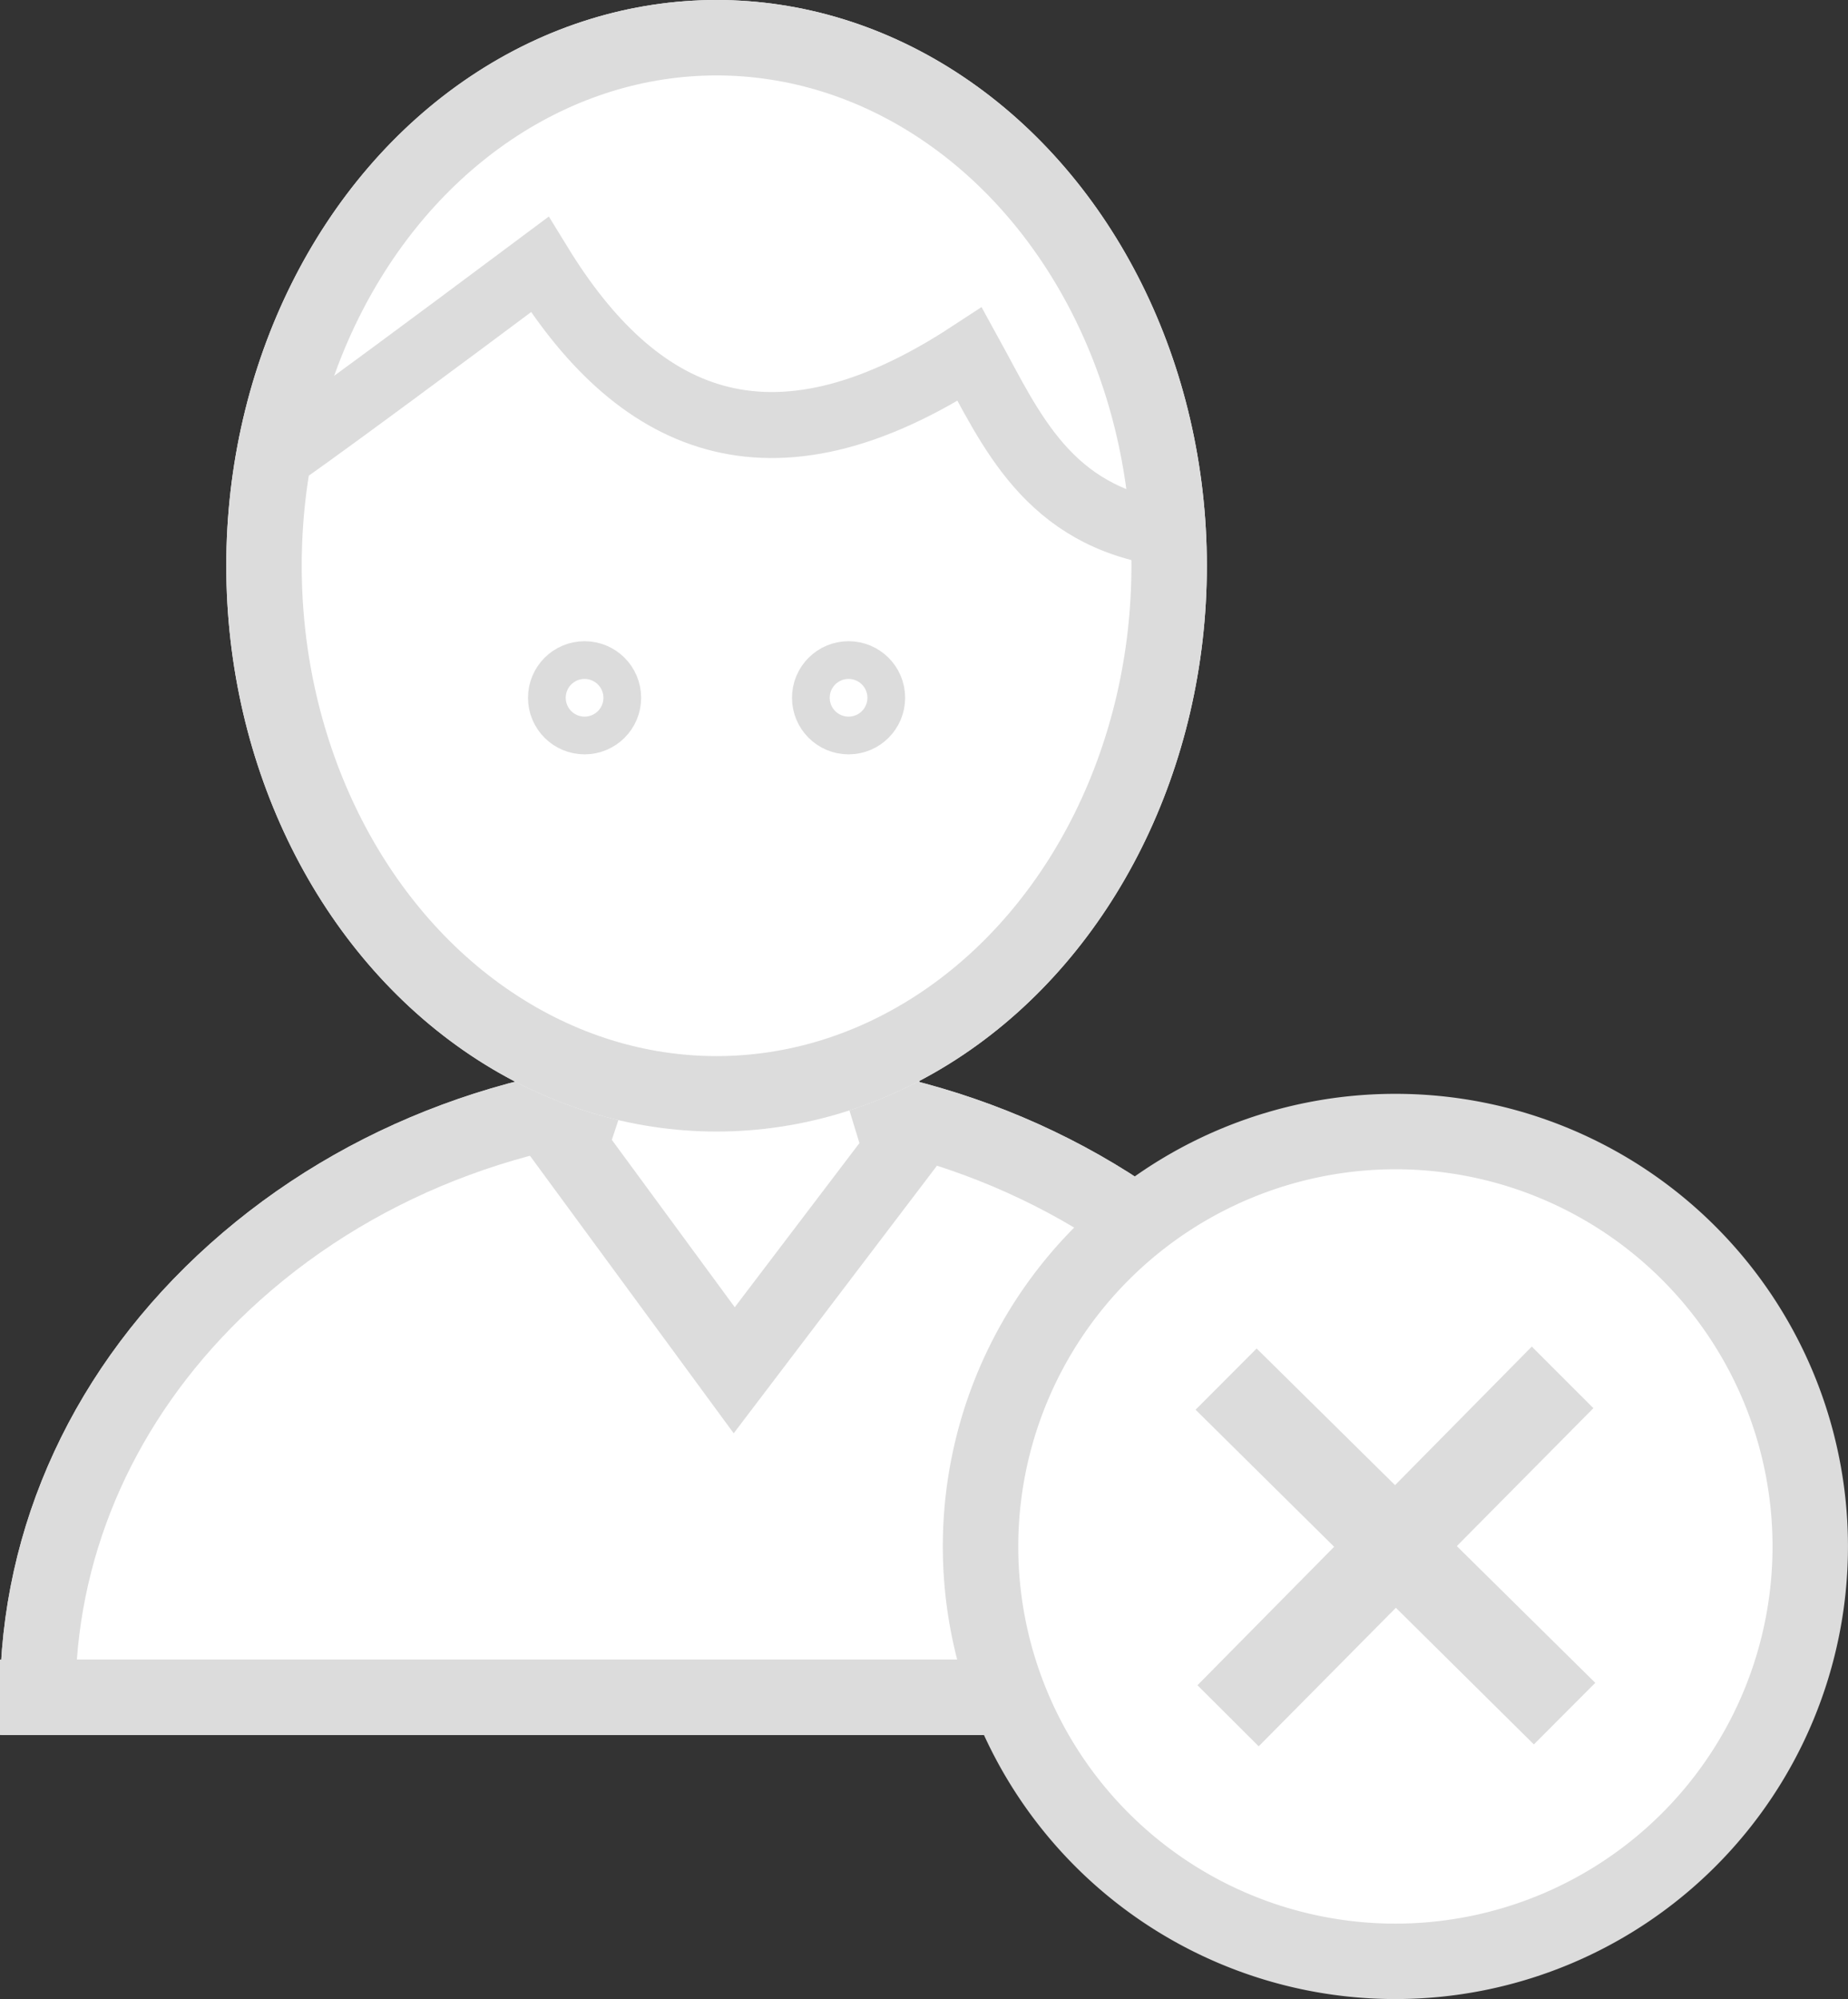 <svg xmlns="http://www.w3.org/2000/svg" xmlns:xlink="http://www.w3.org/1999/xlink" width="49" height="53" viewBox="0 0 49 53">
  <rect x="0" y="0" width="49" height="53" fill="#333333" stroke="none"/>
  <defs>
    <clipPath id="clip-path">
      <rect id="사각형" width="49" height="53" transform="translate(673 677)" fill="#fff"/>
    </clipPath>
  </defs>
  <g id="icon_단순변심" transform="translate(-673 -677)" clip-path="url(#clip-path)">
    <g id="icon" transform="translate(674 677)">
      <g id="사람" transform="translate(-1)">
        <g id="빼기" transform="translate(-6590 6669)" fill="#fff">
          <path d="M 6627 -6624 L 6591 -6624 C 6591 -6628.253 6592.859 -6632.257 6596.233 -6635.276 C 6599.638 -6638.323 6604.172 -6640 6609 -6640 C 6613.829 -6640 6618.363 -6638.323 6621.768 -6635.276 C 6625.142 -6632.257 6627 -6628.253 6627 -6624 Z" stroke="none"/>
          <path d="M 6625.963 -6625 C 6625.696 -6628.59 6623.994 -6631.943 6621.102 -6634.531 C 6617.88 -6637.413 6613.583 -6639 6609 -6639 C 6604.418 -6639 6600.121 -6637.413 6596.899 -6634.531 C 6594.007 -6631.943 6592.305 -6628.59 6592.038 -6625 L 6625.963 -6625 M 6627.968 -6623 L 6627.967 -6623 L 6627.968 -6623 Z M 6627.968 -6623 L 6590.033 -6623 C 6590.011 -6623.333 6590 -6623.67 6590 -6624 C 6590 -6628.542 6591.977 -6632.811 6595.566 -6636.021 C 6599.155 -6639.232 6603.926 -6641 6609 -6641 C 6614.075 -6641 6618.846 -6639.232 6622.435 -6636.021 C 6626.024 -6632.811 6628 -6628.542 6628 -6624 C 6628 -6623.665 6627.99 -6623.329 6627.968 -6623.001 L 6627.968 -6623 Z" stroke="none" fill="#dcdcdc"/>
        </g>
        <g id="빼기-2" data-name="빼기" transform="translate(-6590 6669)" fill="#fff">
          <path d="M 6627 -6624 L 6591 -6624 C 6591 -6628.253 6592.859 -6632.257 6596.233 -6635.276 C 6599.638 -6638.323 6604.172 -6640 6609 -6640 C 6613.829 -6640 6618.363 -6638.323 6621.768 -6635.276 C 6625.142 -6632.257 6627 -6628.253 6627 -6624 Z" stroke="none"/>
          <path d="M 6625.963 -6625 C 6625.696 -6628.59 6623.994 -6631.943 6621.102 -6634.531 C 6617.88 -6637.413 6613.583 -6639 6609 -6639 C 6604.418 -6639 6600.121 -6637.413 6596.899 -6634.531 C 6594.007 -6631.943 6592.305 -6628.59 6592.038 -6625 L 6625.963 -6625 M 6627.968 -6623 L 6627.967 -6623 L 6627.968 -6623 Z M 6627.968 -6623 L 6590.033 -6623 C 6590.011 -6623.333 6590 -6623.67 6590 -6624 C 6590 -6628.542 6591.977 -6632.811 6595.566 -6636.021 C 6599.155 -6639.232 6603.926 -6641 6609 -6641 C 6614.075 -6641 6618.846 -6639.232 6622.435 -6636.021 C 6626.024 -6632.811 6628 -6628.542 6628 -6624 C 6628 -6623.665 6627.99 -6623.329 6627.968 -6623.001 L 6627.968 -6623 Z" stroke="none" fill="#dcdcdc"/>
        </g>
        <line id="몸" x1="38" transform="translate(0 45)" fill="#fff" stroke="#dcdcdc" stroke-width="2"/>
        <g id="목" transform="translate(-167.654 -179.514)" fill="#fff">
          <path d="M 187.122 215.843 L 182.766 209.909 L 184.549 204.523 L 189.885 204.586 L 191.548 210.017 L 187.122 215.843 Z" stroke="none"/>
          <path d="M 185.268 205.531 L 183.877 209.734 L 187.136 214.172 L 190.442 209.82 L 189.143 205.577 L 185.268 205.531 M 183.829 203.514 L 190.628 203.594 L 192.654 210.214 L 187.108 217.514 L 181.654 210.085 L 183.829 203.514 Z" stroke="none" fill="#dcdcdc"/>
        </g>
        <g id="얼굴" transform="translate(6)" fill="#fff" stroke="#dcdcdc" stroke-width="2">
          <ellipse cx="13" cy="15" rx="13" ry="15" stroke="none"/>
          <ellipse cx="13" cy="15" rx="12" ry="14" fill="none"/>
        </g>
        <path id="머리" d="M175.179,191.243s.483-.265,7.129-5.228c2.538,4.135,6.05,5.879,11.406,2.376,1.081,1.964,2.059,4.311,5.228,4.753" transform="translate(-168 -179)" fill="#fff" stroke="#dcdcdc" stroke-width="1.75"/>
        <g id="눈" transform="translate(14 17)" fill="#fff" stroke="#dcdcdc" stroke-width="2">
          <circle cx="1.5" cy="1.5" r="1.5" stroke="none"/>
          <circle cx="1.5" cy="1.5" r="0.5" fill="none"/>
        </g>
        <g id="눈-2" data-name="눈" transform="translate(21 17)" fill="#fff" stroke="#dcdcdc" stroke-width="2">
          <circle cx="1.5" cy="1.5" r="1.5" stroke="none"/>
          <circle cx="1.5" cy="1.5" r="0.5" fill="none"/>
        </g>
      </g>
      <circle id="타원" cx="11" cy="11" r="11" transform="translate(25 30)" fill="#fff"/>
      <path id="패스" d="M208.924,222.241l-3.671-3.625,3.621-3.657-1.633-1.633L203.615,217l-3.67-3.623L198.326,215,202,218.634l-3.624,3.671L200,223.924l3.637-3.673,3.659,3.623Zm-5.3-15.616a12,12,0,1,0,12,12A12,12,0,0,0,203.625,206.625Zm0,2a10,10,0,1,1-10,10A10.011,10.011,0,0,1,203.625,208.625Z" transform="translate(-167.625 -177.625)" fill="#dcdcdc"/>
    </g>
  </g>
</svg>
